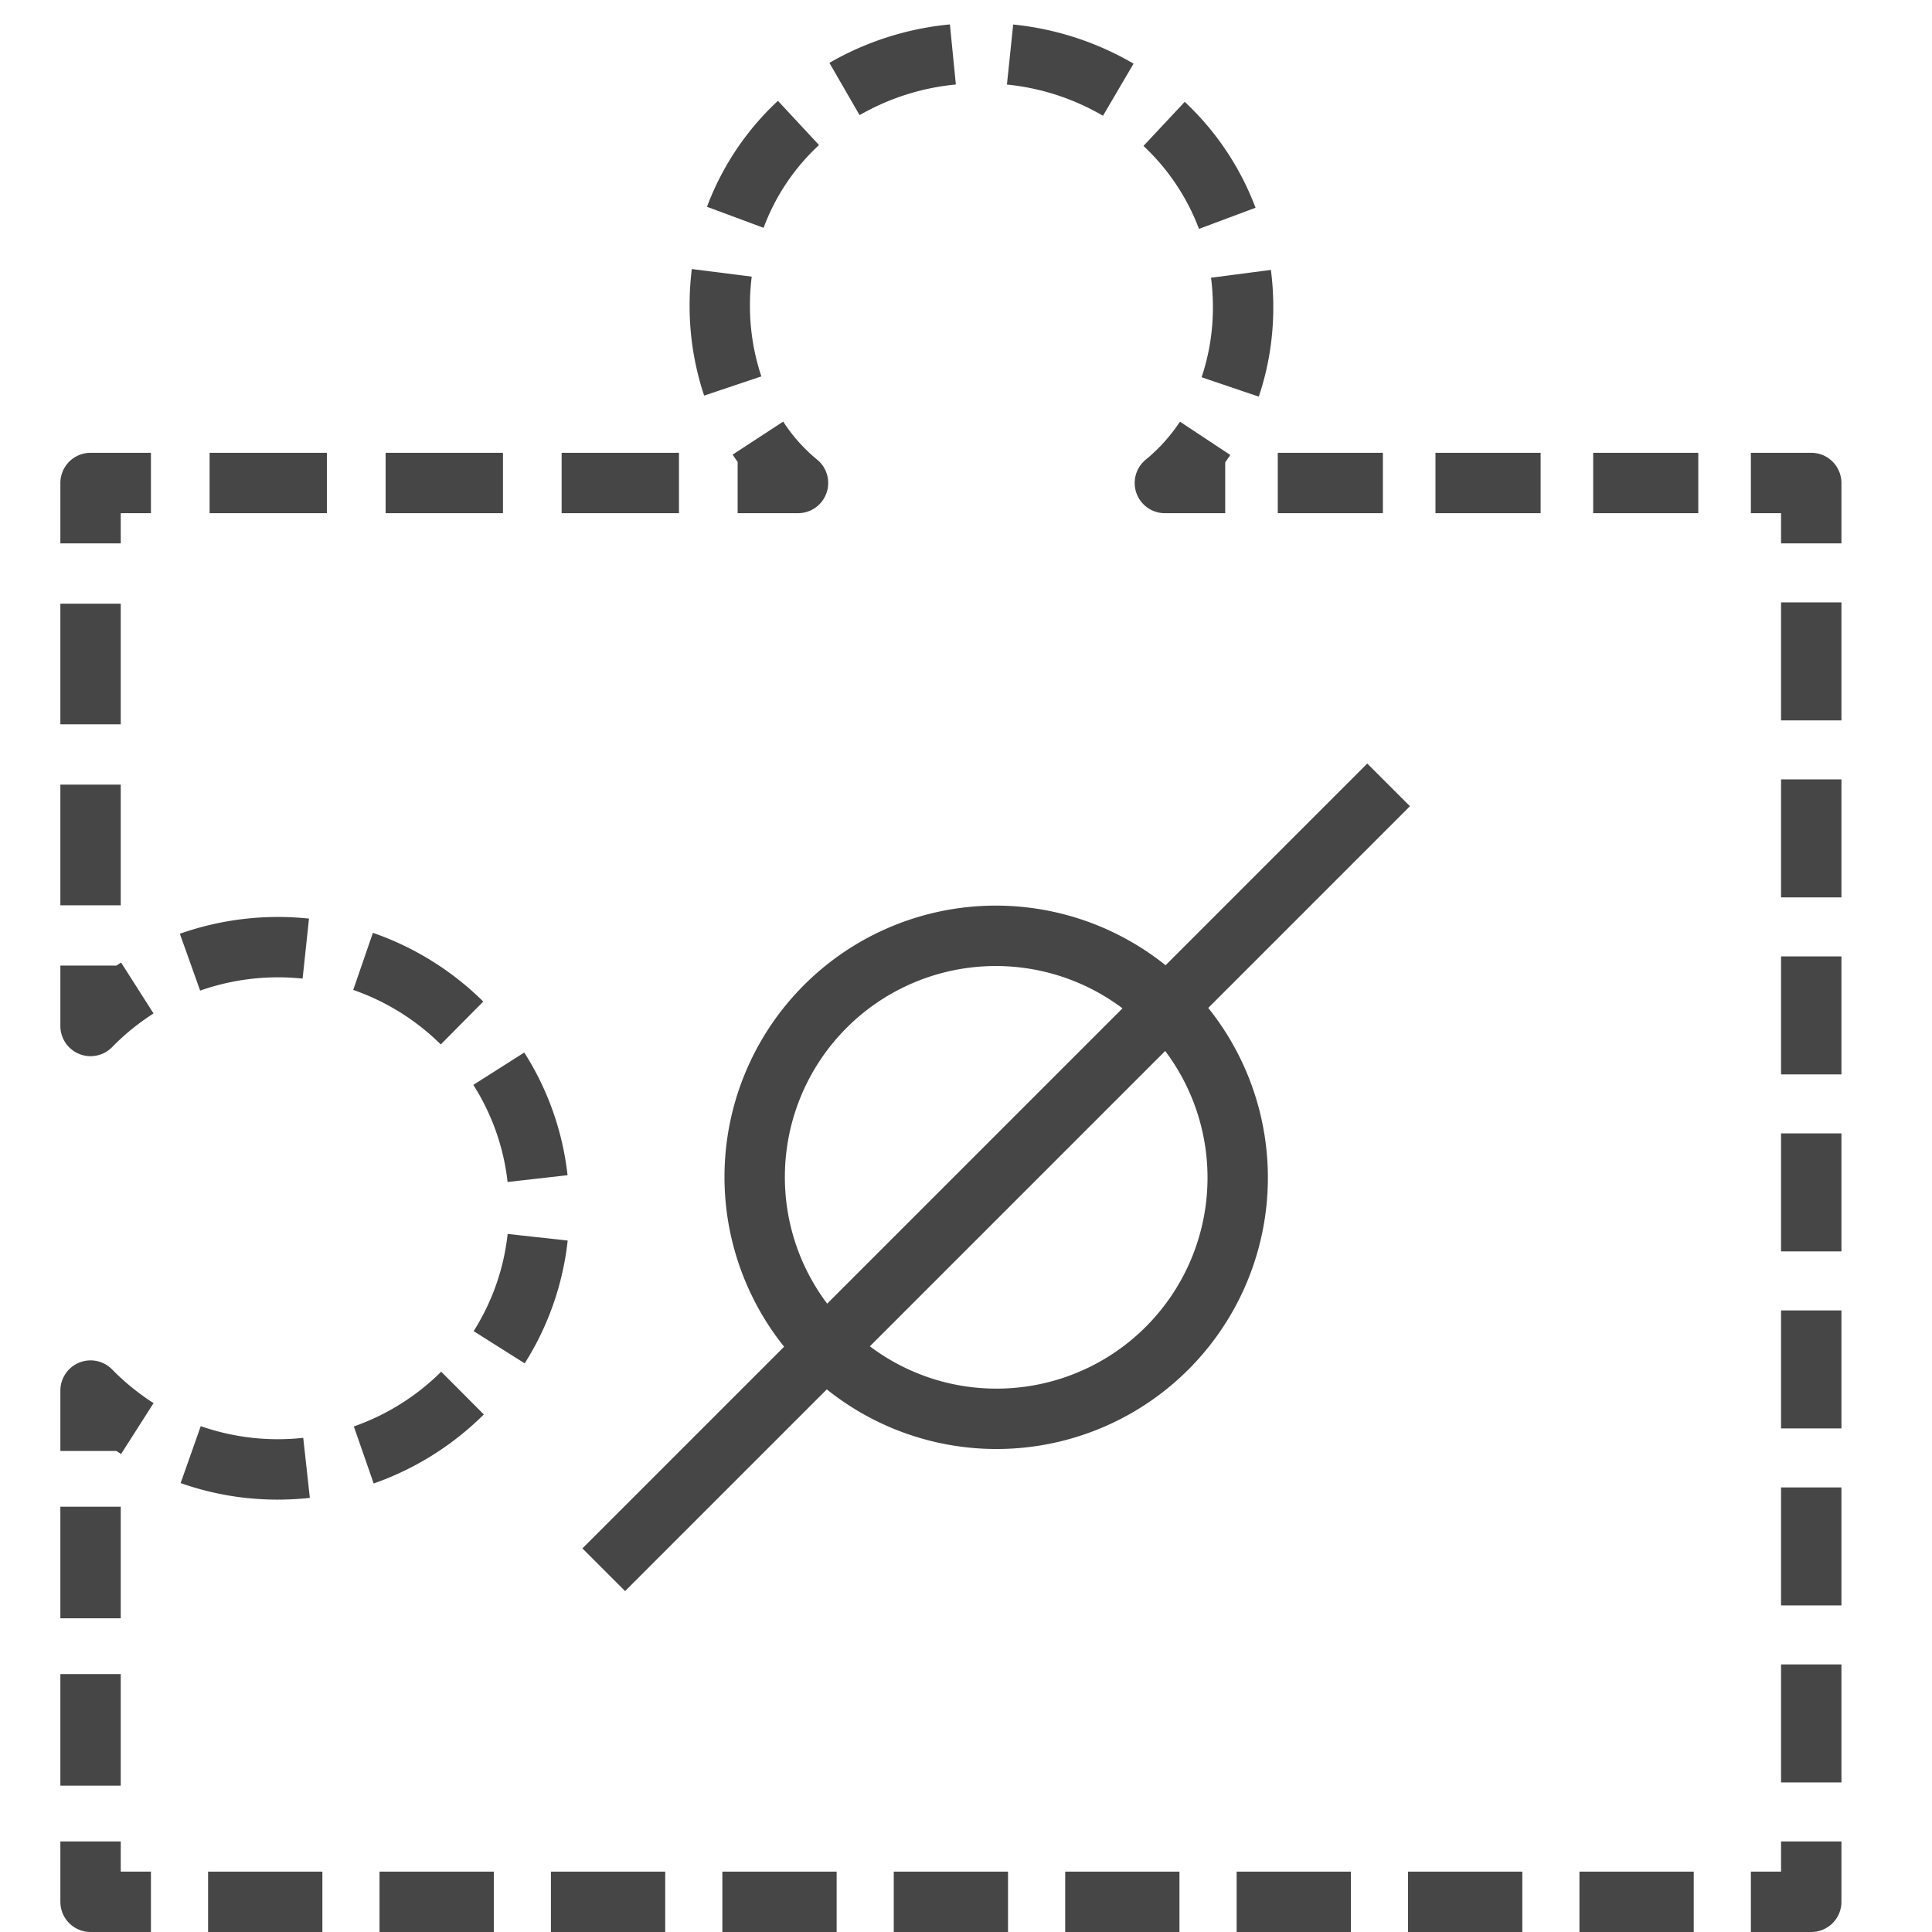 <svg id="Layer_1" data-name="Layer 1" xmlns="http://www.w3.org/2000/svg" viewBox="0 0 64 64">
    <path d="M38.587,17h2V15.315c.058-.08.113-.162.168-.244l-1.668-1.103a5.616,5.616,0,0,1-1.132,1.258A1,1,0,0,0,38.587,17Z" class="aw-theme-iconHomeOutline" fill="#464646"/>
    <path d="M25.221,12.468a7.386,7.386,0,0,1-.378-2.359,7.556,7.556,0,0,1,.059-.946l-1.984-.25a9.611,9.611,0,0,0-.074,1.196,9.375,9.375,0,0,0,.482,2.996Z" class="aw-theme-iconHomeOutline" fill="#464646"/>
    <path d="M27.131,4.805,25.77,3.34a9.192,9.192,0,0,0-2.35,3.51l1.875.697A7.091,7.091,0,0,1,27.131,4.805Z" class="aw-theme-iconHomeOutline" fill="#464646"/>
    <path d="M37.55,2.109A9.84,9.84,0,0,0,33.563.812l-.207,1.989A7.85,7.85,0,0,1,36.538,3.835Z" class="aw-theme-iconHomeOutline" fill="#464646"/>
    <path d="M40.179,10.169a7.224,7.224,0,0,1-.375,2.328l1.895.642a9.245,9.245,0,0,0,.48-2.97A9.441,9.441,0,0,0,42.1,8.941L40.117,9.2A7.528,7.528,0,0,1,40.179,10.169Z" class="aw-theme-iconHomeOutline" fill="#464646"/>
    <path d="M41.591,6.882A9.286,9.286,0,0,0,39.246,3.374l-1.367,1.46a7.276,7.276,0,0,1,1.839,2.748Z" class="aw-theme-iconHomeOutline" fill="#464646"/>
    <path d="M31.664,2.799l-.197-1.99a9.862,9.862,0,0,0-3.992,1.273l1,1.732A7.885,7.885,0,0,1,31.664,2.799Z" class="aw-theme-iconHomeOutline" fill="#464646"/>
    <path d="M26.435,17a1,1,0,0,0,.632-1.775,5.504,5.504,0,0,1-1.123-1.259L24.27,15.06q.081.123.165.243V17Z" class="aw-theme-iconHomeOutline" fill="#464646"/>
    <rect x="6.943" y="15" width="3.887" height="2" class="aw-theme-iconHomeOutline" fill="#464646"/>
    <rect x="12.774" y="15" width="3.887" height="2" class="aw-theme-iconHomeOutline" fill="#464646"/>
    <rect x="18.605" y="15" width="3.887" height="2" class="aw-theme-iconHomeOutline" fill="#464646"/>
    <path d="M4,17H5V15H3a1,1,0,0,0-1,1v2H4Z" class="aw-theme-iconHomeOutline" fill="#464646"/>
    <rect x="2" y="19.998" width="2" height="3.996" class="aw-theme-iconHomeOutline" fill="#464646"/>
    <rect x="2" y="25.992" width="2" height="3.997" class="aw-theme-iconHomeOutline" fill="#464646"/>
    <path d="M2.622,34.913a1,1,0,0,0,1.092-.226,7.749,7.749,0,0,1,1.372-1.115L4.011,31.885c-.052.033-.104.067-.156.102H2v2A1,1,0,0,0,2.622,34.913Z" class="aw-theme-iconHomeOutline" fill="#464646"/>
    <path d="M10.264,49.619,10.045,47.63a7.739,7.739,0,0,1-3.395-.387l-.666,1.886a9.617,9.617,0,0,0,3.212.548A9.861,9.861,0,0,0,10.264,49.619Z" class="aw-theme-iconHomeOutline" fill="#464646"/>
    <path d="M14.615,45.439a7.726,7.726,0,0,1-2.894,1.814l.658,1.889a9.735,9.735,0,0,0,3.648-2.287Z" class="aw-theme-iconHomeOutline" fill="#464646"/>
    <path d="M16.009,33.178a9.732,9.732,0,0,0-3.656-2.277l-.652,1.891a7.723,7.723,0,0,1,2.9,1.807Z" class="aw-theme-iconHomeOutline" fill="#464646"/>
    <path d="M10.024,32.418l.212-1.988a9.765,9.765,0,0,0-4.278.502L6.63,32.815A7.784,7.784,0,0,1,10.024,32.418Z" class="aw-theme-iconHomeOutline" fill="#464646"/>
    <path d="M16.816,40.876A7.535,7.535,0,0,1,15.69,44.096l1.691,1.067a9.528,9.528,0,0,0,1.424-4.068Z" class="aw-theme-iconHomeOutline" fill="#464646"/>
    <path d="M16.814,39.155l1.987-.225a9.518,9.518,0,0,0-1.434-4.064L15.679,35.938A7.534,7.534,0,0,1,16.814,39.155Z" class="aw-theme-iconHomeOutline" fill="#464646"/>
    <path d="M2.622,45.139A1,1,0,0,0,2,46.065v2H3.856q.077.051.155.101L5.087,46.48a7.795,7.795,0,0,1-1.373-1.115A.998.998,0,0,0,2.622,45.139Z" class="aw-theme-iconHomeOutline" fill="#464646"/>
    <rect x="2" y="49.912" width="2" height="3.696" class="aw-theme-iconHomeOutline" fill="#464646"/>
    <rect x="2" y="55.456" width="2" height="3.696" class="aw-theme-iconHomeOutline" fill="#464646"/>
    <path d="M4,61H2v2a1,1,0,0,0,1,1H5V62H4Z" class="aw-theme-iconHomeOutline" fill="#464646"/>
    <rect x="6.893" y="62" width="3.786" height="2" class="aw-theme-iconHomeOutline" fill="#464646"/>
    <rect x="18.25" y="62" width="3.786" height="2" class="aw-theme-iconHomeOutline" fill="#464646"/>
    <rect x="52.321" y="62" width="3.786" height="2" class="aw-theme-iconHomeOutline" fill="#464646"/>
    <rect x="46.643" y="62" width="3.786" height="2" class="aw-theme-iconHomeOutline" fill="#464646"/>
    <rect x="35.286" y="62" width="3.785" height="2" class="aw-theme-iconHomeOutline" fill="#464646"/>
    <rect x="12.572" y="62" width="3.786" height="2" class="aw-theme-iconHomeOutline" fill="#464646"/>
    <rect x="29.607" y="62" width="3.785" height="2" class="aw-theme-iconHomeOutline" fill="#464646"/>
    <rect x="23.929" y="62" width="3.786" height="2" class="aw-theme-iconHomeOutline" fill="#464646"/>
    <rect x="40.965" y="62" width="3.785" height="2" class="aw-theme-iconHomeOutline" fill="#464646"/>
    <path d="M59,62H58v2h2a1,1,0,0,0,1-1V61H59Z" class="aw-theme-iconHomeOutline" fill="#464646"/>
    <rect x="59" y="25.818" width="2" height="3.909" class="aw-theme-iconHomeOutline" fill="#464646"/>
    <rect x="59" y="31.682" width="2" height="3.909" class="aw-theme-iconHomeOutline" fill="#464646"/>
    <rect x="59" y="37.545" width="2" height="3.909" class="aw-theme-iconHomeOutline" fill="#464646"/>
    <rect x="59" y="19.955" width="2" height="3.909" class="aw-theme-iconHomeOutline" fill="#464646"/>
    <rect x="59" y="49.273" width="2" height="3.909" class="aw-theme-iconHomeOutline" fill="#464646"/>
    <rect x="59" y="43.409" width="2" height="3.909" class="aw-theme-iconHomeOutline" fill="#464646"/>
    <rect x="59" y="55.136" width="2" height="3.909" class="aw-theme-iconHomeOutline" fill="#464646"/>
    <path d="M60,15H58v2h1v1h2V16A1,1,0,0,0,60,15Z" class="aw-theme-iconHomeOutline" fill="#464646"/>
    <rect x="42.328" y="15" width="3.482" height="2" class="aw-theme-iconHomeOutline" fill="#464646"/>
    <rect x="52.776" y="15" width="3.482" height="2" class="aw-theme-iconHomeOutline" fill="#464646"/>
    <rect x="47.552" y="15" width="3.483" height="2" class="aw-theme-iconHomeOutline" fill="#464646"/>
    <path d="M40.025,33.389l6.682-6.682-1.414-1.414-6.682,6.682A8.989,8.989,0,0,0,25.975,44.611l-6.682,6.682,1.414,1.414,6.682-6.682A8.989,8.989,0,0,0,40.025,33.389ZM26,39a6.987,6.987,0,0,1,11.184-5.598l-9.783,9.783A6.954,6.954,0,0,1,26,39Zm7,7a6.954,6.954,0,0,1-4.184-1.402l9.783-9.783A6.987,6.987,0,0,1,33,46Z" class="aw-theme-iconHomeOutline" fill="#464646"/>
</svg>
